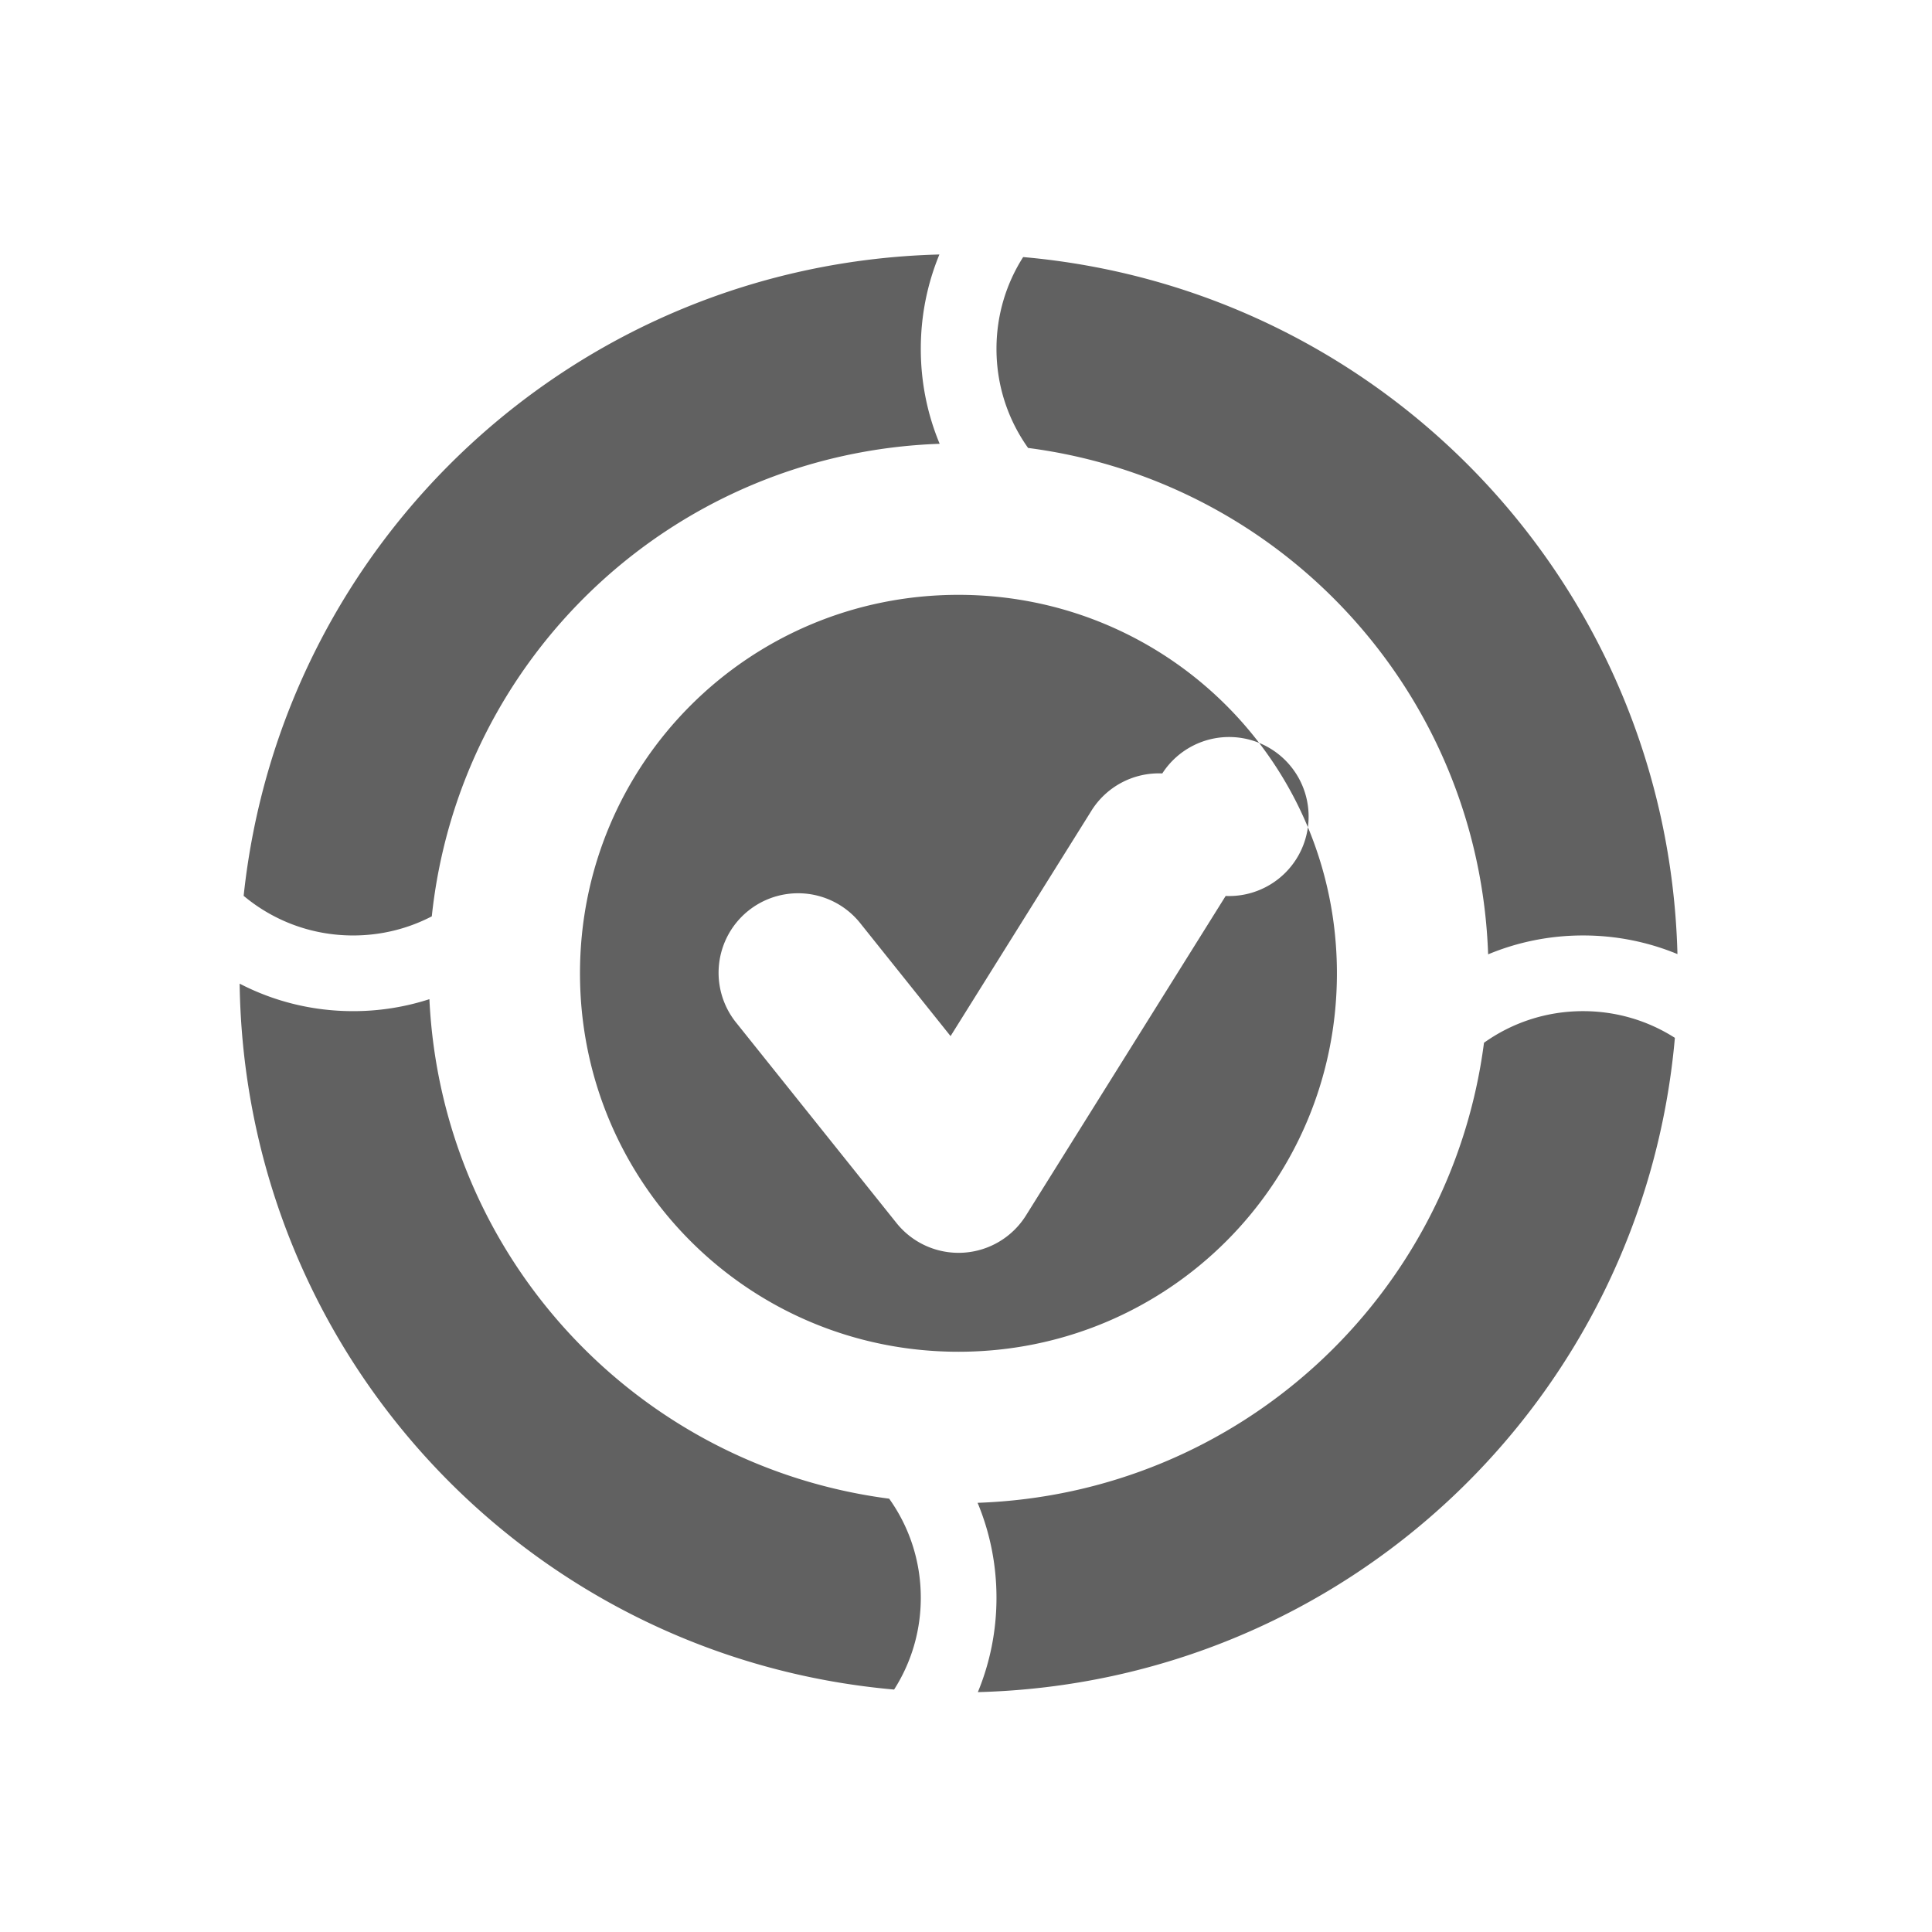 <svg xmlns="http://www.w3.org/2000/svg" width="512pt" height="512pt" viewBox="0 0 512 512"><path d="M248.953 67.441C152.648 69.945 74.574 143.215 64.57 237.406c7.836 6.559 17.942 10.5 29.004 10.5 7.535 0 14.625-1.828 20.856-5.066 7.312-69.004 64.207-122.778 134.59-125.23-3.223-7.735-5-16.231-5-25.16 0-8.872 1.753-17.313 4.933-25.009zm22.195.684c-4.476 7.012-7.07 15.352-7.07 24.324 0 9.813 3.102 18.871 8.379 26.262 67.402 8.75 119.504 64.945 121.914 134.2 7.738-3.224 16.234-5.005 25.164-5.005 8.871 0 17.313 1.758 25.008 4.938-2.531-97.469-77.559-176.27-173.395-184.719zM254 157.641c-55.563 0-100.297 44.73-100.297 100.297 0 55.562 44.734 100.292 100.297 100.292 55.566 0 100.297-44.73 100.297-100.293 0-55.566-44.73-100.296-100.297-100.296zm54.02 47.328a21.07 21.07 0 1 1 16.793 32.469l-52.922 84.675a21.07 21.07 0 0 1-34.317 1.992l-42.34-52.918a21.079 21.079 0 0 1-3.394-20.968 21.057 21.057 0 0 1 16.586-13.27 21.072 21.072 0 0 1 19.715 7.914l23.77 29.715 37.171-59.473a21.063 21.063 0 0 1 18.938-10.136zM63.508 260.676c1.375 98.554 76.832 178.558 173.437 187.074 4.48-7.012 7.075-15.355 7.075-24.324 0-9.813-3.102-18.875-8.383-26.262-66.809-8.676-118.582-63.96-121.84-132.371a65.557 65.557 0 0 1-20.223 3.172c-10.86 0-21.082-2.63-30.066-7.29zm356.027 7.289c-9.812 0-18.87 3.101-26.262 8.379-8.75 67.406-64.945 119.504-134.199 121.918 3.223 7.738 5.004 16.234 5.004 25.164 0 8.867-1.758 17.312-4.937 25.004 97.468-2.532 176.27-77.555 184.718-173.39-7.011-4.481-15.351-7.075-24.324-7.075zm0 0" fill="#616161"/></svg>